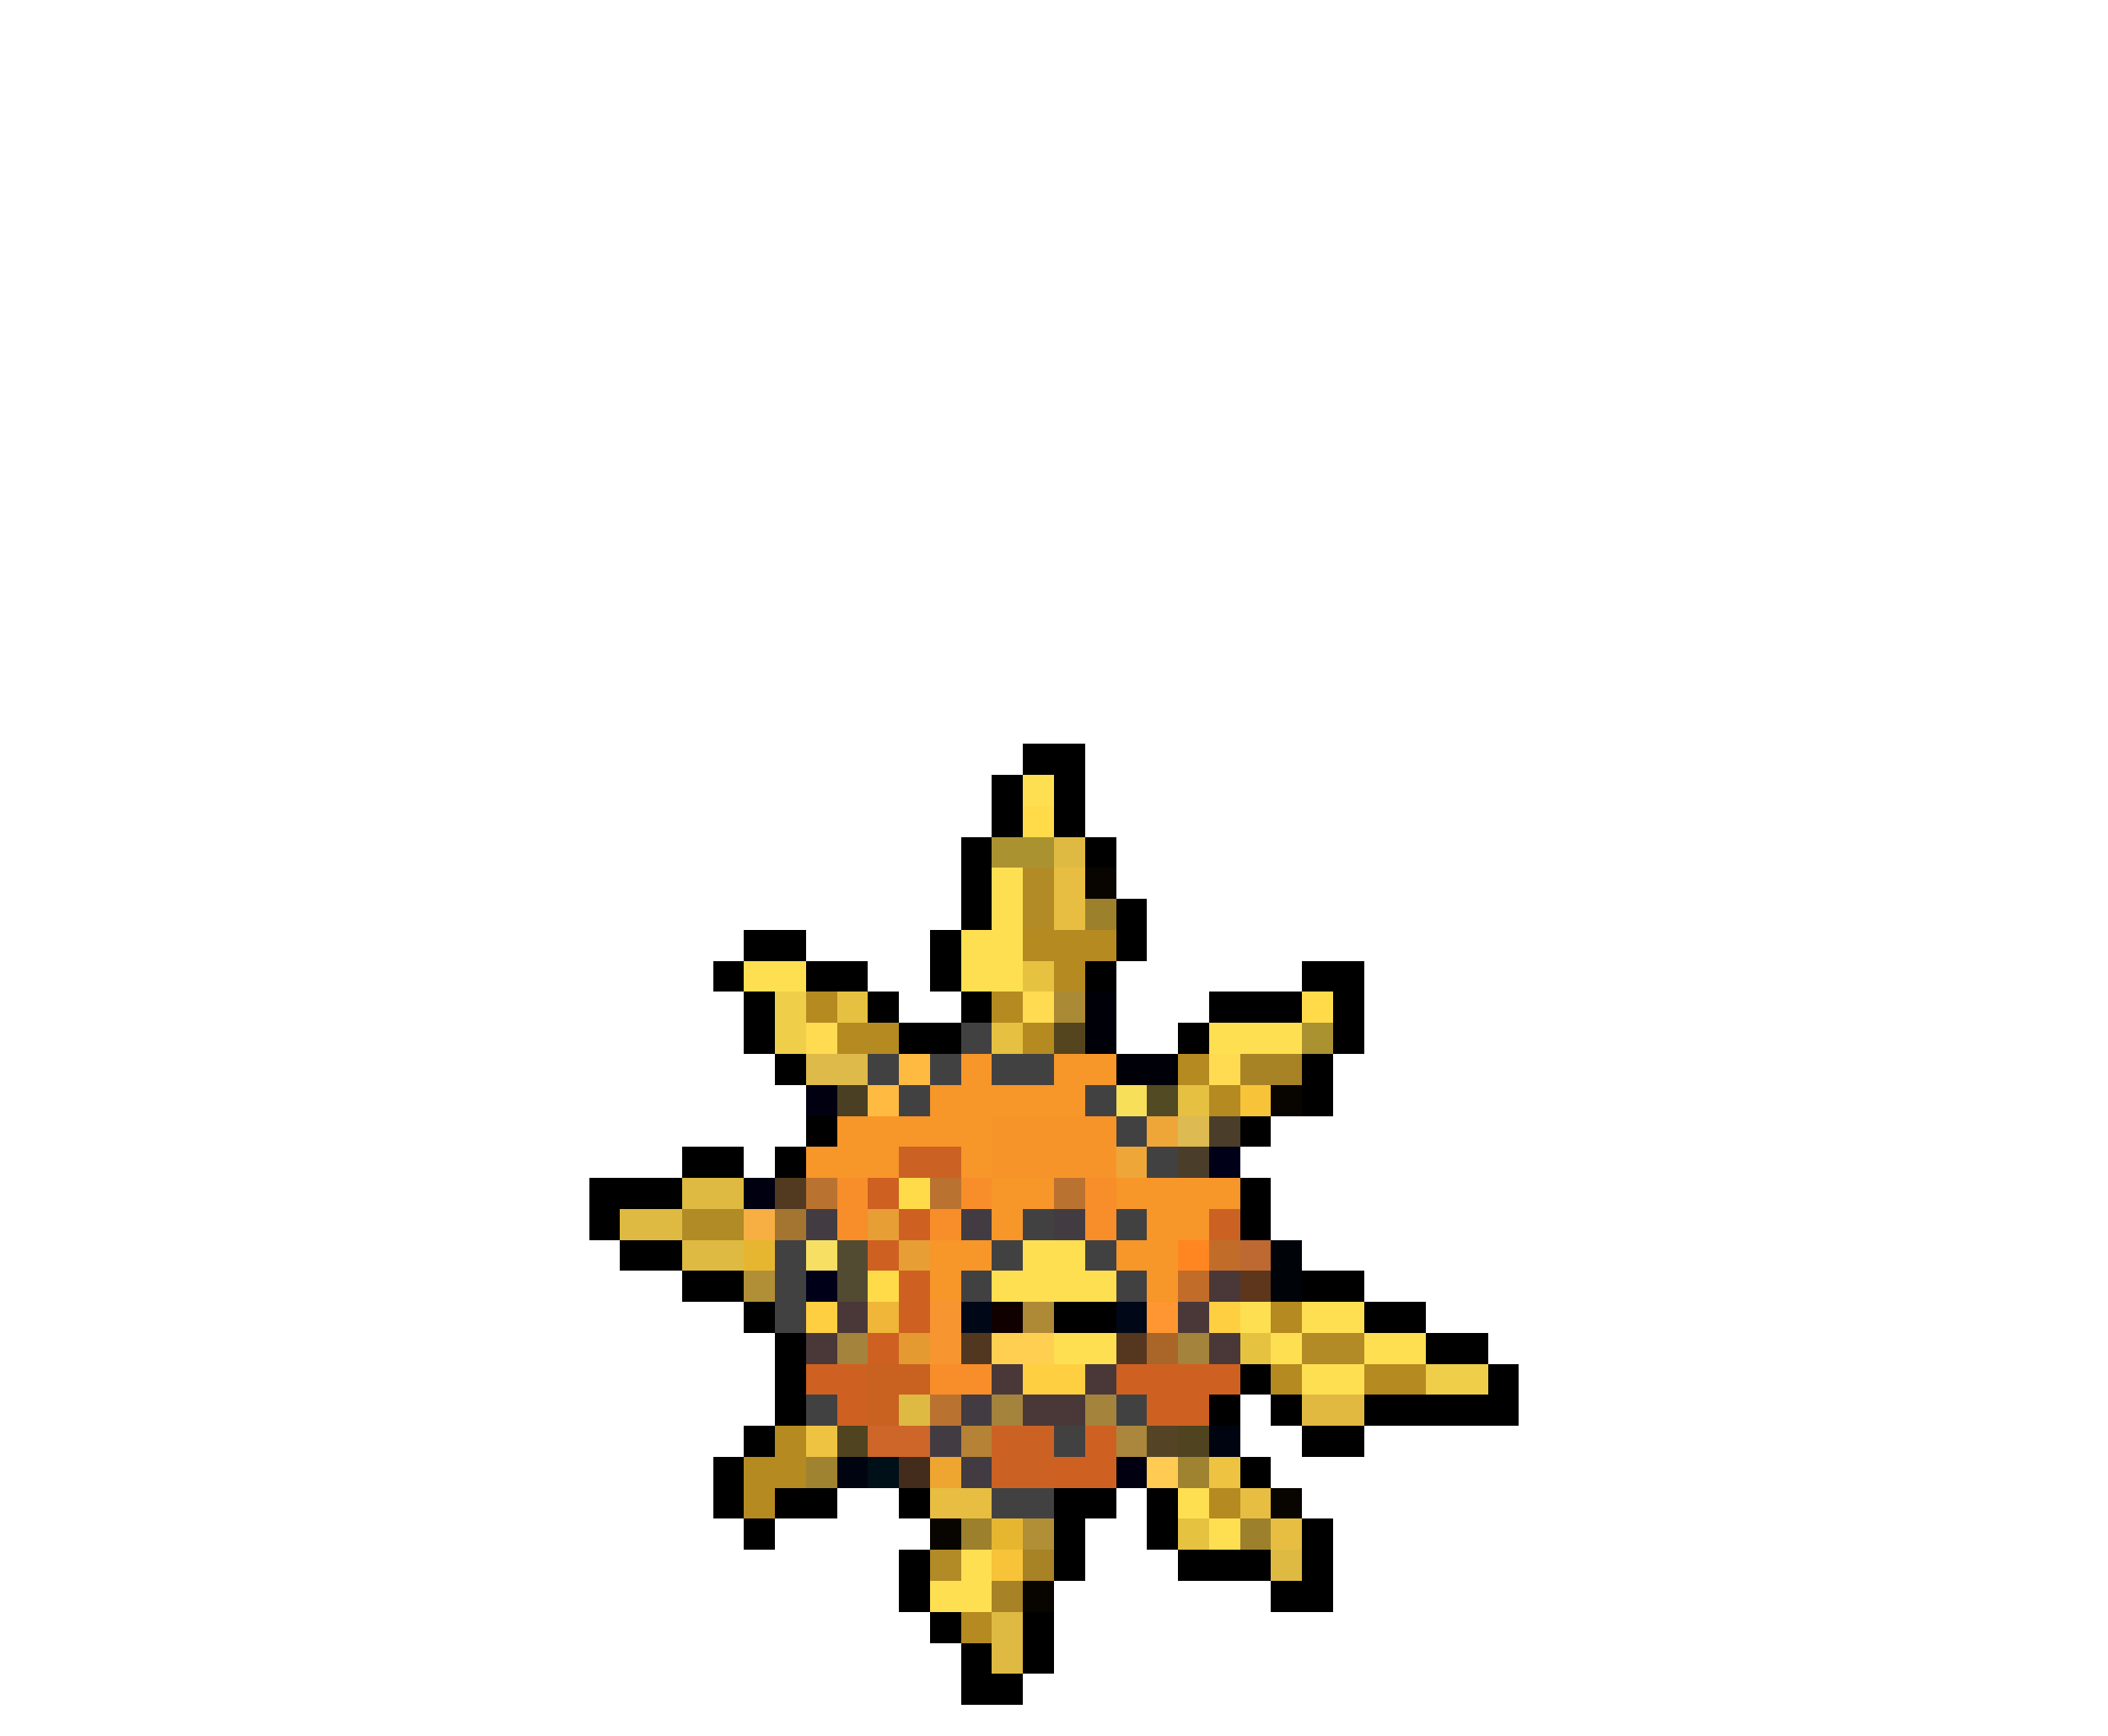 <svg xmlns="http://www.w3.org/2000/svg" viewBox="0 -0.5 68 56" shape-rendering="crispEdges">
<path stroke="#000000" d="M33 24h2M32 25h1M34 25h1M32 26h1M34 26h1M31 27h1M35 27h1M31 28h1M31 29h1M36 29h1M24 30h2M30 30h1M36 30h1M23 31h1M26 31h2M30 31h1M35 31h1M42 31h2M24 32h1M28 32h1M31 32h1M39 32h3M43 32h1M24 33h1M29 33h2M38 33h1M43 33h1M25 34h1M42 34h1M42 35h1M26 36h1M40 36h1M22 37h2M25 37h1M19 38h3M40 38h1M19 39h1M40 39h1M20 40h2M22 41h2M42 41h2M24 42h1M34 42h2M44 42h2M25 43h1M46 43h2M25 44h1M40 44h1M48 44h1M25 45h1M39 45h1M41 45h1M44 45h5M24 46h1M42 46h2M23 47h1M40 47h1M23 48h1M25 48h2M29 48h1M34 48h2M37 48h1M24 49h1M34 49h1M37 49h1M42 49h1M29 50h1M34 50h1M38 50h3M42 50h1M29 51h1M41 51h2M30 52h1M33 52h1M31 53h1M33 53h1M31 54h2" />
<path stroke="#ffdf52" d="M33 25h1M32 28h1M32 29h1M31 30h2M24 31h2M31 31h2M39 33h3M33 40h2M32 41h4M40 42h1M42 42h2M34 43h2M41 43h1M44 43h2M42 44h2M38 48h1M39 49h1M31 50h1M30 51h2" />
<path stroke="#ffdb4a" d="M33 26h1M42 32h1M29 38h1M28 41h1" />
<path stroke="#aa9231" d="M32 27h2M42 33h1" />
<path stroke="#deba42" d="M34 27h1M22 38h2M20 39h2M22 40h2M29 45h1M41 50h1M32 52h1M32 53h1" />
<path stroke="#b28b26" d="M33 28h1M33 29h1M42 43h2M30 50h1" />
<path stroke="#e7be42" d="M34 28h1M34 29h1M30 48h2M40 48h1M41 49h1" />
<path stroke="#080400" d="M35 28h1M41 35h1M41 48h1M30 49h1M33 51h1" />
<path stroke="#9c802c" d="M35 29h1M31 49h1M40 49h1" />
<path stroke="#b58a21" d="M33 30h3M34 31h1M26 32h1M32 32h1M27 33h2M33 33h1M38 34h1M39 35h1M41 42h1M41 44h1M44 44h2M25 46h1M24 47h2M24 48h1M39 48h1M31 52h1" />
<path stroke="#e6c241" d="M33 31h1M40 43h1M38 49h1" />
<path stroke="#efcf4a" d="M25 32h1M25 33h1M46 44h2" />
<path stroke="#e6c041" d="M27 32h1M32 33h1M38 35h1" />
<path stroke="#ffdb52" d="M33 32h1M26 33h1M39 34h1" />
<path stroke="#aa8a34" d="M34 32h1" />
<path stroke="#000008" d="M35 32h1M35 33h1M36 34h2" />
<path stroke="#424142" d="M31 33h1M28 34h1M30 34h1M32 34h2M29 35h1M35 35h1M36 36h1M37 37h1M33 39h1M36 39h1M25 40h1M32 40h1M35 40h1M25 41h1M31 41h1M36 41h1M25 42h1M26 45h1M36 45h1M34 46h1M32 48h2" />
<path stroke="#55451e" d="M34 33h1" />
<path stroke="#deba4a" d="M26 34h2" />
<path stroke="#ffba42" d="M29 34h1M28 35h1" />
<path stroke="#f79629" d="M31 34h1M34 34h2M30 35h5M27 36h5M26 37h3M31 37h1M32 38h2M36 38h4M32 39h1M37 39h2M30 40h2M36 40h2M30 41h1M37 41h1" />
<path stroke="#a78326" d="M40 34h2M33 50h1M32 51h1" />
<path stroke="#000010" d="M26 35h1M24 38h1M36 47h1" />
<path stroke="#4a3e23" d="M27 35h1" />
<path stroke="#f7df5a" d="M36 35h1" />
<path stroke="#524a23" d="M37 35h1" />
<path stroke="#f7c339" d="M40 35h1M32 50h1" />
<path stroke="#f79429" d="M32 36h4M32 37h4" />
<path stroke="#efa639" d="M37 36h1M36 37h1" />
<path stroke="#deba52" d="M38 36h1" />
<path stroke="#4a3e2b" d="M39 36h1M38 37h1" />
<path stroke="#cb6223" d="M29 37h2M39 39h1M32 46h2M32 47h2" />
<path stroke="#000018" d="M39 37h1M26 41h1" />
<path stroke="#523a20" d="M25 38h1" />
<path stroke="#ba7231" d="M26 38h1M30 38h1M34 38h1M30 45h1" />
<path stroke="#f78e29" d="M27 38h1M31 38h1M35 38h1M27 39h1M30 39h1M35 39h1M30 44h2" />
<path stroke="#ce6121" d="M28 38h1M29 39h1M28 40h1M29 41h1M29 42h1M28 43h1M26 44h2M36 44h4M27 45h1M37 45h2M35 46h1M34 47h2" />
<path stroke="#b18b25" d="M22 39h2" />
<path stroke="#f7ae42" d="M24 39h1" />
<path stroke="#a47431" d="M25 39h1" />
<path stroke="#423c42" d="M26 39h1M31 39h1M34 39h1M31 45h1M30 46h1M31 47h1" />
<path stroke="#e69e35" d="M28 39h1M29 40h1" />
<path stroke="#e7b631" d="M24 40h1M32 49h1" />
<path stroke="#f7df63" d="M26 40h1" />
<path stroke="#524a31" d="M27 40h1M27 41h1" />
<path stroke="#ff8621" d="M38 40h1" />
<path stroke="#c26c29" d="M39 40h1M38 41h1" />
<path stroke="#bd6931" d="M40 40h1" />
<path stroke="#000408" d="M41 40h1M41 41h1" />
<path stroke="#b08f36" d="M24 41h1M33 49h1" />
<path stroke="#4a3839" d="M39 41h1M27 42h1M38 42h1M26 43h1M39 43h1M32 44h1M35 44h1M33 45h2" />
<path stroke="#5e361c" d="M40 41h1" />
<path stroke="#ffcf42" d="M26 42h1M39 42h1M33 44h2" />
<path stroke="#efb639" d="M28 42h1" />
<path stroke="#f79631" d="M30 42h1M30 43h1" />
<path stroke="#000818" d="M31 42h1M36 42h1" />
<path stroke="#100000" d="M32 42h1" />
<path stroke="#af8a36" d="M33 42h1" />
<path stroke="#ff9631" d="M37 42h1" />
<path stroke="#a4833d" d="M27 43h1M38 43h1M32 45h1M35 45h1" />
<path stroke="#e49931" d="M29 43h1" />
<path stroke="#523720" d="M31 43h1" />
<path stroke="#ffcf52" d="M32 43h2" />
<path stroke="#553720" d="M36 43h1" />
<path stroke="#aa6628" d="M37 43h1" />
<path stroke="#c96121" d="M28 44h2M28 45h1" />
<path stroke="#e1b941" d="M42 45h2" />
<path stroke="#efc342" d="M26 46h1M39 47h1" />
<path stroke="#4f4320" d="M27 46h1M38 46h1" />
<path stroke="#ce6529" d="M28 46h2" />
<path stroke="#b58236" d="M31 46h1" />
<path stroke="#aa873c" d="M36 46h1" />
<path stroke="#554326" d="M37 46h1" />
<path stroke="#000410" d="M39 46h1M27 47h1" />
<path stroke="#9f8331" d="M26 47h1M38 47h1" />
<path stroke="#001018" d="M28 47h1" />
<path stroke="#442c1d" d="M29 47h1" />
<path stroke="#efa631" d="M30 47h1" />
<path stroke="#ffcb52" d="M37 47h1" />
</svg>